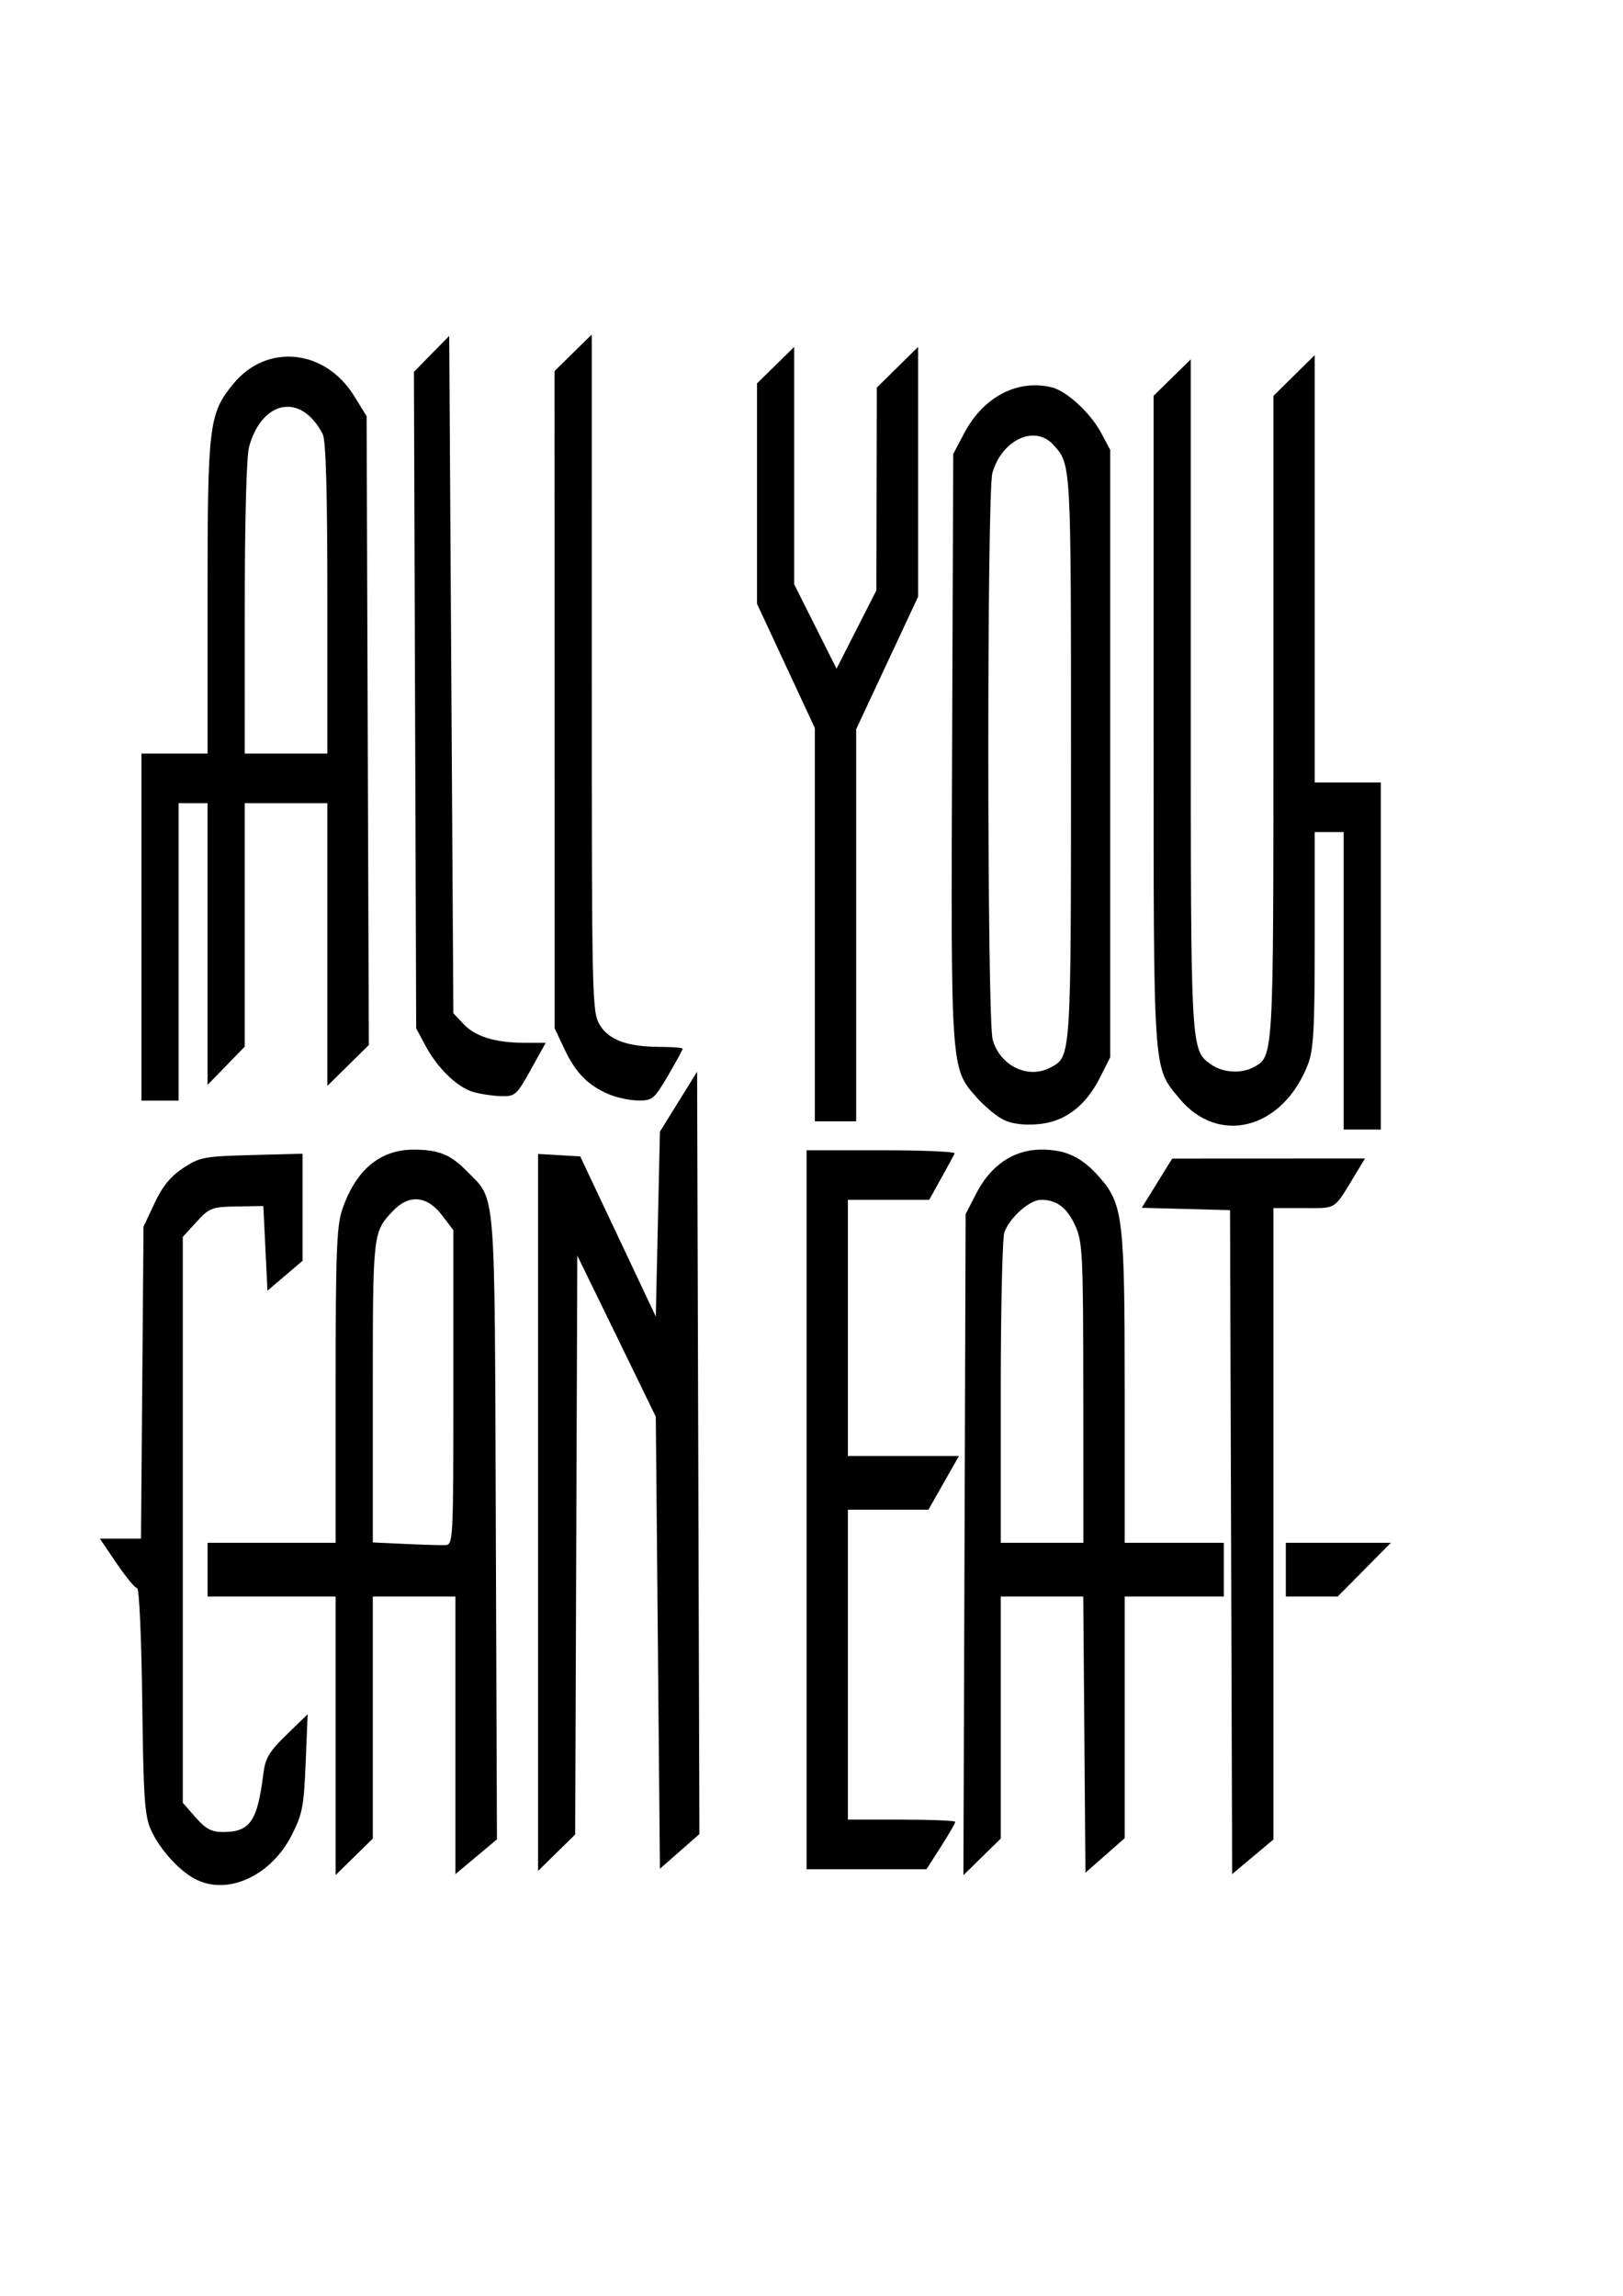 <?xml version="1.0" encoding="UTF-8" standalone="no"?>
<!-- Created with Inkscape (http://www.inkscape.org/) -->

<svg
   xmlns:dc="http://purl.org/dc/elements/1.1/"
   xmlns:cc="http://creativecommons.org/ns#"
   xmlns:rdf="http://www.w3.org/1999/02/22-rdf-syntax-ns#"
   xmlns:svg="http://www.w3.org/2000/svg"
   xmlns="http://www.w3.org/2000/svg"
   xmlns:sodipodi="http://sodipodi.sourceforge.net/DTD/sodipodi-0.dtd"
   xmlns:inkscape="http://www.inkscape.org/namespaces/inkscape"
   width="210mm"
   height="297mm"
   id="svg2"
   version="1.1"
   inkscape:version="0.48.2 r9819"
   sodipodi:docname="All You Can Eat Logo.svg">
  <defs
     id="defs4" />
  <sodipodi:namedview
     id="base"
     pagecolor="#ffffff"
     bordercolor="#666666"
     borderopacity="1.0"
     inkscape:pageopacity="0.0"
     inkscape:pageshadow="2"
     inkscape:zoom="0.49497475"
     inkscape:cx="308.48446"
     inkscape:cy="656.07889"
     inkscape:document-units="px"
     inkscape:current-layer="layer1"
     showgrid="false"
     inkscape:window-width="1280"
     inkscape:window-height="670"
     inkscape:window-x="-8"
     inkscape:window-y="-8"
     inkscape:window-maximized="1" />
  <g
     inkscape:label="Ebene 1"
     inkscape:groupmode="layer"
     id="layer1">
    <path
       style="fill:#000000"
       d="m 69.178,453.305 0,-84.853 16.162,0 16.162,0 0,-76.54 c 0,-84.597 0.621,-89.686 12.736,-104.384 16.3,-19.774 44.758,-16.861 58.913,6.032 l 6.132,9.918 0.542,153.743 0.542,153.743 -10.138,9.986 -10.138,9.986 0,-69.12 0,-69.12 -20.203,0 -20.203,0 0,59.521 0,59.521 -9.091,9.354 -9.091,9.354 0,-68.876 0,-68.876 -7.071,0 -7.071,0 0,72.731 0,72.731 -9.091,0 -9.091,0 0,-84.853 z M 160.091,292.558 c 0,-52.255 -0.708,-77.269 -2.273,-80.307 -10.434,-20.26 -29.584,-16.934 -36.024,6.256 -1.253,4.511 -2.091,35.975 -2.098,78.729 l -0.011,71.216 20.203,0 20.203,0 0,-75.894 z"
       id="path2996"
       inkscape:connector-curvature="0" />
    <path
       style="fill:#000000"
       d="m 297.486,534.94 c -10.075,-4.369 -16.022,-10.471 -21.475,-22.036 l -4.764,-10.102 -0.02,-160.699 -0.02,-160.699 9.091,-8.922 9.091,-8.923 0.008,165.581 c 0.007,160.435 0.13,165.781 3.936,172.023 4.538,7.442 13.63,10.702 29.897,10.719 5.834,0.006 10.607,0.417 10.607,0.913 0,0.496 -3.226,6.405 -7.168,13.132 -6.746,11.511 -7.608,12.225 -14.647,12.151 -4.114,-0.043 -10.655,-1.456 -14.536,-3.139 z"
       id="path2998"
       inkscape:connector-curvature="0" />
    <path
       style="fill:#000000"
       d="M 231.439,533.911 C 223.564,531.633 213.964,522.314 207.996,511.155 l -4.468,-8.353 -0.552,-160.489 -0.552,-160.489 8.634,-8.798 8.634,-8.798 1.01,165.59 1.01,165.59 4.901,5.216 c 5.84,6.215 15.544,9.223 29.802,9.239 l 10.459,0.012 -7.299,13.132 c -6.918,12.446 -7.675,13.122 -14.499,12.95 -3.96,-0.1 -10.096,-1.02 -13.634,-2.044 l 0,-8.5e-4 z"
       id="path3000"
       inkscape:connector-curvature="0" />
    <path
       style="fill:#000000"
       d="m 398.487,452.123 0,-96.136 -14.142,-30.385 -14.142,-30.385 0,-53.875 0,-53.875 9.091,-8.922 9.091,-8.922 0,58.036 0,58.036 10.353,20.631 10.353,20.631 9.747,-19.152 9.747,-19.152 0.103,-49.573 0.103,-49.573 10.102,-9.95 10.102,-9.95 0,61.056 0,61.056 -15.152,32.422 -15.152,32.422 0,95.85 0,95.85 -10.102,0 -10.102,0 0,-96.136 z"
       id="path3002"
       inkscape:connector-curvature="0" />
    <path
       style="fill:#000000"
       d="m 490.411,547.327 c -3.333,-1.738 -9.044,-6.514 -12.689,-10.614 -12.835,-14.434 -12.729,-12.93 -12.112,-171.484 l 0.558,-143.249 5.31,-10.088 c 9.419,-17.896 26.229,-26.671 43.02,-22.457 7.261,1.822 18.809,12.523 24.015,22.252 l 4.427,8.273 0,148.492 0,148.492 -5.051,9.998 c -7.164,14.181 -17.458,21.793 -30.79,22.767 -7.04,0.514 -12.672,-0.29 -16.687,-2.384 l 0,0 z m 23.345,-25.391 c 10.086,-5.398 9.99,-3.93 9.99,-152.506 0,-144.222 0.107,-142.341 -8.686,-151.995 -9.003,-9.884 -25.091,-2.432 -29.74,13.776 -2.748,9.58 -2.635,267.133 0.121,277.056 3.585,12.907 17.336,19.545 28.315,13.669 l 0,0 z"
       id="path3004"
       inkscape:connector-curvature="0" />
    <path
       style="fill:#000000"
       d="m 657.086,479.569 0,-72.731 -7.071,0 -7.071,0 0,52.487 c 0,43.955 -0.542,53.889 -3.335,61.114 -12.245,31.675 -43.655,39.945 -62.925,16.567 -12.935,-15.693 -12.532,-9.755 -12.532,-184.656 l 0,-158.824 9.091,-8.923 9.091,-8.923 0,164.13 c 0,176.574 -0.173,173.547 10.338,180.909 5.345,3.744 14.337,4.287 20.079,1.214 10.167,-5.441 9.99,-2.401 9.99,-171.137 l 0,-157.255 10.102,-9.95 10.102,-9.95 0,104.475 0,104.475 16.162,0 16.162,0 0,84.853 0,84.853 -9.091,0 -9.091,0 0,-72.731 z"
       id="path3006"
       inkscape:connector-curvature="0" />
    <path
       style="fill:#000000"
       d="m 602.045,754.004 -0.517,-162.308 -21.589,-0.572 -21.589,-0.572 7.447,-12.033 7.447,-12.033 47.137,-0.022 47.137,-0.022 -4.588,7.576 c -10.855,17.926 -8.947,16.668 -25.269,16.668 l -14.92,0 0,154.365 0,154.365 -10.089,8.447 -10.089,8.447 -0.517,-162.308 0,0 z"
       id="path3008"
       inkscape:connector-curvature="0" />
    <path
       style="fill:#000000"
       d="m 628.802,767.463 0,-13.132 25.701,0 25.701,0 -13.015,13.132 -13.015,13.132 -12.685,0 -12.685,0 0,-13.132 z"
       id="path3010"
       inkscape:connector-curvature="0" />
    <path
       style="fill:#000000"
       d="m 471.688,755.236 0.541,-161.63 5.161,-10.028 c 7.112,-13.819 18.218,-21.378 31.56,-21.481 12.122,-0.094 20.02,3.586 28.552,13.305 11.707,13.333 12.508,19.97 12.508,103.534 l 0,75.395 24.244,0 24.244,0 0,13.132 0,13.132 -24.244,0 -24.244,0 0,59.085 0,59.085 -9.597,8.445 -9.596,8.445 -0.532,-67.53 -0.532,-67.53 -20.176,0 -20.176,0 0,59.178 0,59.178 -9.127,8.958 -9.127,8.958 0.541,-161.63 z m 58.075,-74.142 c -0.041,-67.487 -0.345,-73.897 -3.869,-81.659 -4.104,-9.038 -9.059,-12.79 -16.892,-12.79 -5.43,0 -15.049,8.524 -17.819,15.789 -0.981,2.572 -1.783,37.802 -1.783,78.287 l 0,73.61 20.203,0 20.203,0 -0.044,-73.236 0,0 z"
       id="path3012"
       inkscape:connector-curvature="0" />
    <path
       style="fill:#000000"
       d="m 394.447,738.168 0,-175.767 36.534,0 c 20.094,0 36.231,0.691 35.86,1.536 -0.37,0.845 -3.318,6.3 -6.55,12.122 l -5.877,10.586 -19.882,0 -19.882,0 0,62.629 0,62.629 27.153,0 27.153,0 -7.455,13.113 -7.455,13.113 -19.698,0.019 -19.698,0.019 0,75.761 0,75.761 26.264,0 c 14.445,0 26.264,0.498 26.264,1.107 0,0.609 -3.171,6.064 -7.046,12.122 l -7.046,11.015 -29.32,0 -29.32,0 0,-175.767 z"
       id="path3014"
       inkscape:connector-curvature="0" />
    <path
       style="fill:#000000"
       d="m 263.127,739.493 0,-175.283 10.313,0.611 10.313,0.611 18.477,39.136 18.477,39.136 1.01,-45.197 1.01,-45.197 9.091,-14.665 9.091,-14.665 0.563,186.391 0.563,186.391 -9.655,8.473 -9.655,8.473 -1.01,-110.498 -1.01,-110.498 -8.831,-18.183 C 307.018,664.528 298.381,646.8 292.682,635.133 l -10.362,-21.213 -0.519,141.519 -0.519,141.519 -9.078,8.909 -9.078,8.909 0,-175.283 z"
       id="path3016"
       inkscape:connector-curvature="0" />
    <path
       style="fill:#000000"
       d="m 164.132,848.695 0,-68.101 -31.315,0 -31.315,0 0,-13.132 0,-13.132 31.315,0 31.315,0 0,-76.701 c 0,-64.97 0.494,-78.156 3.23,-86.215 6.521,-19.206 18.323,-29.208 34.57,-29.296 12.388,-0.067 18.321,2.29 26.296,10.447 14.496,14.827 13.623,4.166 14.239,173.959 l 0.554,152.809 -10.15,8.498 -10.15,8.498 0,-67.868 0,-67.868 -20.203,0 -20.203,0 0,59.178 0,59.178 -9.091,8.923 -9.091,8.923 0,-68.101 z m 57.579,-170.285 0,-76.931 -5.659,-7.417 c -7.268,-9.526 -16.224,-10.22 -24.021,-1.861 -9.714,10.415 -9.716,10.437 -9.716,88.171 l 0,73.789 15.657,0.722 c 8.612,0.397 17.476,0.663 19.698,0.59 3.968,-0.13 4.041,-1.523 4.041,-77.063 l 0,0 z"
       id="path3018"
       inkscape:connector-curvature="0" />
    <path
       style="fill:#000000"
       d="m 96.452,919.255 c -8.181,-3.811 -18.201,-14.676 -22.608,-24.513 -3.132,-6.99 -3.71,-15.512 -4.288,-63.135 -0.368,-30.375 -1.474,-55.053 -2.468,-55.053 -0.99,0 -5.505,-5.455 -10.032,-12.122 l -8.232,-12.122 10.065,0 10.065,0 0.617,-76.267 0.617,-76.267 5.377,-11.47 c 3.854,-8.222 7.814,-13.085 13.985,-17.173 8.084,-5.356 10.125,-5.744 33.514,-6.373 l 24.906,-0.67 0,26.177 0,26.177 -8.586,7.314 -8.586,7.314 -1.01,-20.699 -1.01,-20.699 -12.98,0.216 c -12.223,0.203 -13.372,0.643 -19.698,7.546 l -6.718,7.331 0,138.35 0,138.35 6.27,7.141 c 4.91,5.592 7.787,7.141 13.265,7.141 13.384,0 16.933,-5.083 19.855,-28.429 0.969,-7.741 2.816,-10.847 11.417,-19.193 l 10.261,-9.957 -0.978,23.852 c -0.871,21.253 -1.614,25.097 -6.82,35.277 -9.99,19.534 -30.484,29.272 -46.198,21.952 z"
       id="path3020"
       inkscape:connector-curvature="0" />
  </g>
</svg>

